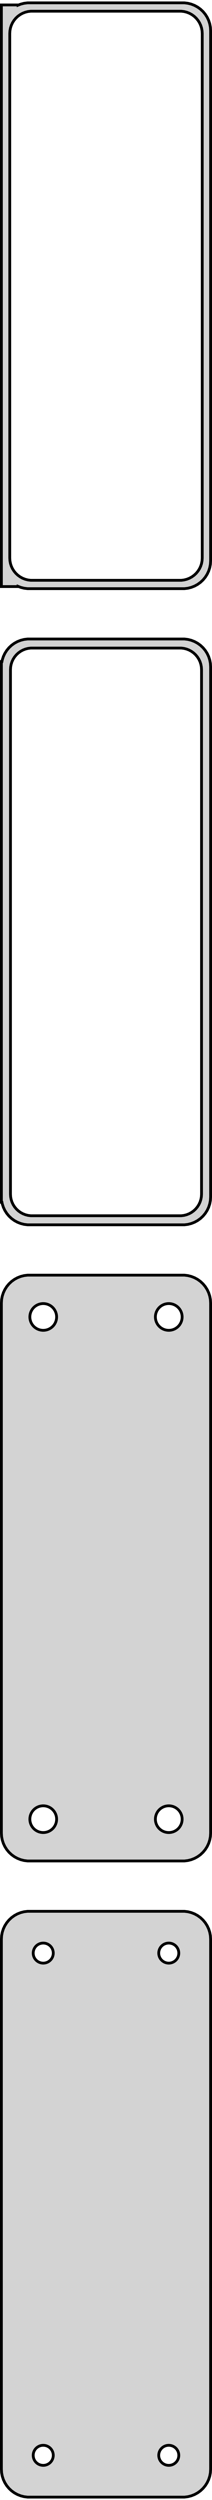 <?xml version="1.0" standalone="no"?>
<!DOCTYPE svg PUBLIC "-//W3C//DTD SVG 1.1//EN" "http://www.w3.org/Graphics/SVG/1.1/DTD/svg11.dtd">
<svg width="38mm" height="448mm" viewBox="-19 -737 38 448" xmlns="http://www.w3.org/2000/svg" version="1.1">
<title>OpenSCAD Model</title>
<path d="
M 14.687,-631.589 L 15.295,-631.745 L 15.879,-631.976 L 16.429,-632.278 L 16.937,-632.647 L 17.395,-633.077
 L 17.795,-633.561 L 18.131,-634.091 L 18.399,-634.659 L 18.593,-635.257 L 18.711,-635.873 L 18.75,-636.5
 L 18.75,-731.5 L 18.711,-732.127 L 18.593,-732.743 L 18.399,-733.341 L 18.131,-733.909 L 17.795,-734.439
 L 17.395,-734.923 L 16.937,-735.353 L 16.429,-735.722 L 15.879,-736.024 L 15.295,-736.255 L 14.687,-736.411
 L 14.064,-736.49 L -14.064,-736.49 L -14.687,-736.411 L -15.295,-736.255 L -15.75,-736.075 L -15.75,-736.115
 L -18.75,-736.115 L -18.75,-631.885 L -15.75,-631.885 L -15.75,-631.925 L -15.295,-631.745 L -14.687,-631.589
 L -14.064,-631.51 L 14.064,-631.51 z
M -13.501,-633.008 L -13.999,-633.071 L -14.486,-633.196 L -14.953,-633.381 L -15.393,-633.623 L -15.8,-633.918
 L -16.166,-634.262 L -16.486,-634.649 L -16.755,-635.073 L -16.969,-635.528 L -17.124,-636.005 L -17.218,-636.499
 L -17.25,-637 L -17.25,-731 L -17.218,-731.501 L -17.124,-731.995 L -16.969,-732.472 L -16.755,-732.927
 L -16.486,-733.351 L -16.166,-733.738 L -15.8,-734.082 L -15.393,-734.377 L -14.953,-734.619 L -14.486,-734.804
 L -13.999,-734.929 L -13.501,-734.992 L 13.501,-734.992 L 13.999,-734.929 L 14.486,-734.804 L 14.953,-734.619
 L 15.393,-734.377 L 15.8,-734.082 L 16.166,-733.738 L 16.486,-733.351 L 16.755,-732.927 L 16.969,-732.472
 L 17.124,-731.995 L 17.218,-731.501 L 17.25,-731 L 17.25,-637 L 17.218,-636.499 L 17.124,-636.005
 L 16.969,-635.528 L 16.755,-635.073 L 16.486,-634.649 L 16.166,-634.262 L 15.8,-633.918 L 15.393,-633.623
 L 14.953,-633.381 L 14.486,-633.196 L 13.999,-633.071 L 13.501,-633.008 z
M 14.687,-517.589 L 15.295,-517.745 L 15.879,-517.976 L 16.429,-518.278 L 16.937,-518.647 L 17.395,-519.077
 L 17.795,-519.561 L 18.131,-520.091 L 18.399,-520.659 L 18.593,-521.257 L 18.711,-521.873 L 18.75,-522.5
 L 18.75,-617.5 L 18.711,-618.127 L 18.593,-618.743 L 18.399,-619.341 L 18.131,-619.909 L 17.795,-620.439
 L 17.395,-620.923 L 16.937,-621.353 L 16.429,-621.722 L 15.879,-622.024 L 15.295,-622.255 L 14.687,-622.411
 L 14.064,-622.49 L -14.064,-622.49 L -14.687,-622.411 L -15.295,-622.255 L -15.879,-622.024 L -16.429,-621.722
 L -16.937,-621.353 L -17.395,-620.923 L -17.795,-620.439 L -18.131,-619.909 L -18.399,-619.341 L -18.593,-618.743
 L -18.65,-618.444 L -18.75,-618.444 L -18.75,-521.556 L -18.65,-521.556 L -18.593,-521.257 L -18.399,-520.659
 L -18.131,-520.091 L -17.795,-519.561 L -17.395,-519.077 L -16.937,-518.647 L -16.429,-518.278 L -15.879,-517.976
 L -15.295,-517.745 L -14.687,-517.589 L -14.064,-517.51 L 14.064,-517.51 z
M -13.493,-519.135 L -13.976,-519.196 L -14.447,-519.317 L -14.899,-519.496 L -15.325,-519.73 L -15.719,-520.016
 L -16.073,-520.349 L -16.383,-520.724 L -16.644,-521.134 L -16.851,-521.574 L -17.001,-522.037 L -17.092,-522.515
 L -17.123,-523 L -17.123,-617 L -17.092,-617.485 L -17.001,-617.963 L -16.851,-618.426 L -16.644,-618.866
 L -16.383,-619.276 L -16.073,-619.651 L -15.719,-619.984 L -15.325,-620.27 L -14.899,-620.504 L -14.447,-620.683
 L -13.976,-620.804 L -13.493,-620.865 L 13.493,-620.865 L 13.976,-620.804 L 14.447,-620.683 L 14.899,-620.504
 L 15.325,-620.27 L 15.719,-619.984 L 16.073,-619.651 L 16.383,-619.276 L 16.644,-618.866 L 16.851,-618.426
 L 17.001,-617.963 L 17.092,-617.485 L 17.123,-617 L 17.123,-523 L 17.092,-522.515 L 17.001,-522.037
 L 16.851,-521.574 L 16.644,-521.134 L 16.383,-520.724 L 16.073,-520.349 L 15.719,-520.016 L 15.325,-519.73
 L 14.899,-519.496 L 14.447,-519.317 L 13.976,-519.196 L 13.493,-519.135 z
M 14.687,-403.589 L 15.295,-403.745 L 15.879,-403.976 L 16.429,-404.278 L 16.937,-404.647 L 17.395,-405.077
 L 17.795,-405.561 L 18.131,-406.091 L 18.399,-406.659 L 18.593,-407.257 L 18.711,-407.873 L 18.75,-408.5
 L 18.75,-503.5 L 18.711,-504.127 L 18.593,-504.743 L 18.399,-505.341 L 18.131,-505.909 L 17.795,-506.439
 L 17.395,-506.923 L 16.937,-507.353 L 16.429,-507.722 L 15.879,-508.024 L 15.295,-508.255 L 14.687,-508.411
 L 14.064,-508.49 L -14.064,-508.49 L -14.687,-508.411 L -15.295,-508.255 L -15.879,-508.024 L -16.429,-507.722
 L -16.937,-507.353 L -17.395,-506.923 L -17.795,-506.439 L -18.131,-505.909 L -18.399,-505.341 L -18.593,-504.743
 L -18.711,-504.127 L -18.75,-503.5 L -18.75,-408.5 L -18.711,-407.873 L -18.593,-407.257 L -18.399,-406.659
 L -18.131,-406.091 L -17.795,-405.561 L -17.395,-405.077 L -16.937,-404.647 L -16.429,-404.278 L -15.879,-403.976
 L -15.295,-403.745 L -14.687,-403.589 L -14.064,-403.51 L 14.064,-403.51 z
M 11.099,-498.605 L 10.8,-498.643 L 10.508,-498.717 L 10.228,-498.828 L 9.964,-498.974 L 9.72,-499.151
 L 9.5,-499.357 L 9.308,-499.589 L 9.147,-499.844 L 9.019,-500.117 L 8.925,-500.403 L 8.869,-500.699
 L 8.85,-501 L 8.869,-501.301 L 8.925,-501.597 L 9.019,-501.883 L 9.147,-502.156 L 9.308,-502.411
 L 9.5,-502.643 L 9.72,-502.849 L 9.964,-503.026 L 10.228,-503.172 L 10.508,-503.283 L 10.8,-503.357
 L 11.099,-503.395 L 11.401,-503.395 L 11.7,-503.357 L 11.992,-503.283 L 12.272,-503.172 L 12.536,-503.026
 L 12.78,-502.849 L 12.999,-502.643 L 13.192,-502.411 L 13.353,-502.156 L 13.482,-501.883 L 13.575,-501.597
 L 13.631,-501.301 L 13.65,-501 L 13.631,-500.699 L 13.575,-500.403 L 13.482,-500.117 L 13.353,-499.844
 L 13.192,-499.589 L 12.999,-499.357 L 12.78,-499.151 L 12.536,-498.974 L 12.272,-498.828 L 11.992,-498.717
 L 11.7,-498.643 L 11.401,-498.605 z
M -11.401,-498.605 L -11.7,-498.643 L -11.992,-498.717 L -12.272,-498.828 L -12.536,-498.974 L -12.78,-499.151
 L -12.999,-499.357 L -13.192,-499.589 L -13.353,-499.844 L -13.482,-500.117 L -13.575,-500.403 L -13.631,-500.699
 L -13.65,-501 L -13.631,-501.301 L -13.575,-501.597 L -13.482,-501.883 L -13.353,-502.156 L -13.192,-502.411
 L -12.999,-502.643 L -12.78,-502.849 L -12.536,-503.026 L -12.272,-503.172 L -11.992,-503.283 L -11.7,-503.357
 L -11.401,-503.395 L -11.099,-503.395 L -10.8,-503.357 L -10.508,-503.283 L -10.228,-503.172 L -9.964,-503.026
 L -9.72,-502.849 L -9.5,-502.643 L -9.308,-502.411 L -9.147,-502.156 L -9.019,-501.883 L -8.925,-501.597
 L -8.869,-501.301 L -8.85,-501 L -8.869,-500.699 L -8.925,-500.403 L -9.019,-500.117 L -9.147,-499.844
 L -9.308,-499.589 L -9.5,-499.357 L -9.72,-499.151 L -9.964,-498.974 L -10.228,-498.828 L -10.508,-498.717
 L -10.8,-498.643 L -11.099,-498.605 z
M 11.099,-408.605 L 10.8,-408.643 L 10.508,-408.717 L 10.228,-408.828 L 9.964,-408.974 L 9.72,-409.151
 L 9.5,-409.357 L 9.308,-409.589 L 9.147,-409.844 L 9.019,-410.117 L 8.925,-410.403 L 8.869,-410.699
 L 8.85,-411 L 8.869,-411.301 L 8.925,-411.597 L 9.019,-411.883 L 9.147,-412.156 L 9.308,-412.411
 L 9.5,-412.643 L 9.72,-412.849 L 9.964,-413.026 L 10.228,-413.172 L 10.508,-413.283 L 10.8,-413.357
 L 11.099,-413.395 L 11.401,-413.395 L 11.7,-413.357 L 11.992,-413.283 L 12.272,-413.172 L 12.536,-413.026
 L 12.78,-412.849 L 12.999,-412.643 L 13.192,-412.411 L 13.353,-412.156 L 13.482,-411.883 L 13.575,-411.597
 L 13.631,-411.301 L 13.65,-411 L 13.631,-410.699 L 13.575,-410.403 L 13.482,-410.117 L 13.353,-409.844
 L 13.192,-409.589 L 12.999,-409.357 L 12.78,-409.151 L 12.536,-408.974 L 12.272,-408.828 L 11.992,-408.717
 L 11.7,-408.643 L 11.401,-408.605 z
M -11.401,-408.605 L -11.7,-408.643 L -11.992,-408.717 L -12.272,-408.828 L -12.536,-408.974 L -12.78,-409.151
 L -12.999,-409.357 L -13.192,-409.589 L -13.353,-409.844 L -13.482,-410.117 L -13.575,-410.403 L -13.631,-410.699
 L -13.65,-411 L -13.631,-411.301 L -13.575,-411.597 L -13.482,-411.883 L -13.353,-412.156 L -13.192,-412.411
 L -12.999,-412.643 L -12.78,-412.849 L -12.536,-413.026 L -12.272,-413.172 L -11.992,-413.283 L -11.7,-413.357
 L -11.401,-413.395 L -11.099,-413.395 L -10.8,-413.357 L -10.508,-413.283 L -10.228,-413.172 L -9.964,-413.026
 L -9.72,-412.849 L -9.5,-412.643 L -9.308,-412.411 L -9.147,-412.156 L -9.019,-411.883 L -8.925,-411.597
 L -8.869,-411.301 L -8.85,-411 L -8.869,-410.699 L -8.925,-410.403 L -9.019,-410.117 L -9.147,-409.844
 L -9.308,-409.589 L -9.5,-409.357 L -9.72,-409.151 L -9.964,-408.974 L -10.228,-408.828 L -10.508,-408.717
 L -10.8,-408.643 L -11.099,-408.605 z
M 14.687,-289.589 L 15.295,-289.745 L 15.879,-289.976 L 16.429,-290.278 L 16.937,-290.647 L 17.395,-291.077
 L 17.795,-291.561 L 18.131,-292.091 L 18.399,-292.659 L 18.593,-293.257 L 18.711,-293.873 L 18.75,-294.5
 L 18.75,-389.5 L 18.711,-390.127 L 18.593,-390.743 L 18.399,-391.341 L 18.131,-391.909 L 17.795,-392.439
 L 17.395,-392.923 L 16.937,-393.353 L 16.429,-393.722 L 15.879,-394.024 L 15.295,-394.255 L 14.687,-394.411
 L 14.064,-394.49 L -14.064,-394.49 L -14.687,-394.411 L -15.295,-394.255 L -15.879,-394.024 L -16.429,-393.722
 L -16.937,-393.353 L -17.395,-392.923 L -17.795,-392.439 L -18.131,-391.909 L -18.399,-391.341 L -18.593,-390.743
 L -18.711,-390.127 L -18.75,-389.5 L -18.75,-294.5 L -18.711,-293.873 L -18.593,-293.257 L -18.399,-292.659
 L -18.131,-292.091 L -17.795,-291.561 L -17.395,-291.077 L -16.937,-290.647 L -16.429,-290.278 L -15.879,-289.976
 L -15.295,-289.745 L -14.687,-289.589 L -14.064,-289.51 L 14.064,-289.51 z
M 11.137,-385.204 L 10.913,-385.232 L 10.694,-385.288 L 10.484,-385.371 L 10.286,-385.48 L 10.103,-385.613
 L 9.938,-385.768 L 9.794,-385.942 L 9.673,-386.133 L 9.576,-386.337 L 9.507,-386.552 L 9.464,-386.774
 L 9.45,-387 L 9.464,-387.226 L 9.507,-387.448 L 9.576,-387.663 L 9.673,-387.867 L 9.794,-388.058
 L 9.938,-388.232 L 10.103,-388.387 L 10.286,-388.52 L 10.484,-388.629 L 10.694,-388.712 L 10.913,-388.768
 L 11.137,-388.796 L 11.363,-388.796 L 11.587,-388.768 L 11.806,-388.712 L 12.016,-388.629 L 12.214,-388.52
 L 12.397,-388.387 L 12.562,-388.232 L 12.706,-388.058 L 12.827,-387.867 L 12.924,-387.663 L 12.993,-387.448
 L 13.036,-387.226 L 13.05,-387 L 13.036,-386.774 L 12.993,-386.552 L 12.924,-386.337 L 12.827,-386.133
 L 12.706,-385.942 L 12.562,-385.768 L 12.397,-385.613 L 12.214,-385.48 L 12.016,-385.371 L 11.806,-385.288
 L 11.587,-385.232 L 11.363,-385.204 z
M -11.363,-385.204 L -11.587,-385.232 L -11.806,-385.288 L -12.016,-385.371 L -12.214,-385.48 L -12.397,-385.613
 L -12.562,-385.768 L -12.706,-385.942 L -12.827,-386.133 L -12.924,-386.337 L -12.993,-386.552 L -13.036,-386.774
 L -13.05,-387 L -13.036,-387.226 L -12.993,-387.448 L -12.924,-387.663 L -12.827,-387.867 L -12.706,-388.058
 L -12.562,-388.232 L -12.397,-388.387 L -12.214,-388.52 L -12.016,-388.629 L -11.806,-388.712 L -11.587,-388.768
 L -11.363,-388.796 L -11.137,-388.796 L -10.913,-388.768 L -10.694,-388.712 L -10.484,-388.629 L -10.286,-388.52
 L -10.103,-388.387 L -9.938,-388.232 L -9.794,-388.058 L -9.673,-387.867 L -9.576,-387.663 L -9.507,-387.448
 L -9.464,-387.226 L -9.45,-387 L -9.464,-386.774 L -9.507,-386.552 L -9.576,-386.337 L -9.673,-386.133
 L -9.794,-385.942 L -9.938,-385.768 L -10.103,-385.613 L -10.286,-385.48 L -10.484,-385.371 L -10.694,-385.288
 L -10.913,-385.232 L -11.137,-385.204 z
M -11.363,-295.204 L -11.587,-295.232 L -11.806,-295.288 L -12.016,-295.371 L -12.214,-295.48 L -12.397,-295.613
 L -12.562,-295.768 L -12.706,-295.942 L -12.827,-296.133 L -12.924,-296.337 L -12.993,-296.552 L -13.036,-296.774
 L -13.05,-297 L -13.036,-297.226 L -12.993,-297.448 L -12.924,-297.663 L -12.827,-297.867 L -12.706,-298.058
 L -12.562,-298.232 L -12.397,-298.387 L -12.214,-298.52 L -12.016,-298.629 L -11.806,-298.712 L -11.587,-298.768
 L -11.363,-298.796 L -11.137,-298.796 L -10.913,-298.768 L -10.694,-298.712 L -10.484,-298.629 L -10.286,-298.52
 L -10.103,-298.387 L -9.938,-298.232 L -9.794,-298.058 L -9.673,-297.867 L -9.576,-297.663 L -9.507,-297.448
 L -9.464,-297.226 L -9.45,-297 L -9.464,-296.774 L -9.507,-296.552 L -9.576,-296.337 L -9.673,-296.133
 L -9.794,-295.942 L -9.938,-295.768 L -10.103,-295.613 L -10.286,-295.48 L -10.484,-295.371 L -10.694,-295.288
 L -10.913,-295.232 L -11.137,-295.204 z
M 11.137,-295.204 L 10.913,-295.232 L 10.694,-295.288 L 10.484,-295.371 L 10.286,-295.48 L 10.103,-295.613
 L 9.938,-295.768 L 9.794,-295.942 L 9.673,-296.133 L 9.576,-296.337 L 9.507,-296.552 L 9.464,-296.774
 L 9.45,-297 L 9.464,-297.226 L 9.507,-297.448 L 9.576,-297.663 L 9.673,-297.867 L 9.794,-298.058
 L 9.938,-298.232 L 10.103,-298.387 L 10.286,-298.52 L 10.484,-298.629 L 10.694,-298.712 L 10.913,-298.768
 L 11.137,-298.796 L 11.363,-298.796 L 11.587,-298.768 L 11.806,-298.712 L 12.016,-298.629 L 12.214,-298.52
 L 12.397,-298.387 L 12.562,-298.232 L 12.706,-298.058 L 12.827,-297.867 L 12.924,-297.663 L 12.993,-297.448
 L 13.036,-297.226 L 13.05,-297 L 13.036,-296.774 L 12.993,-296.552 L 12.924,-296.337 L 12.827,-296.133
 L 12.706,-295.942 L 12.562,-295.768 L 12.397,-295.613 L 12.214,-295.48 L 12.016,-295.371 L 11.806,-295.288
 L 11.587,-295.232 L 11.363,-295.204 z
" stroke="black" fill="lightgray" stroke-width="0.5"/>
</svg>
